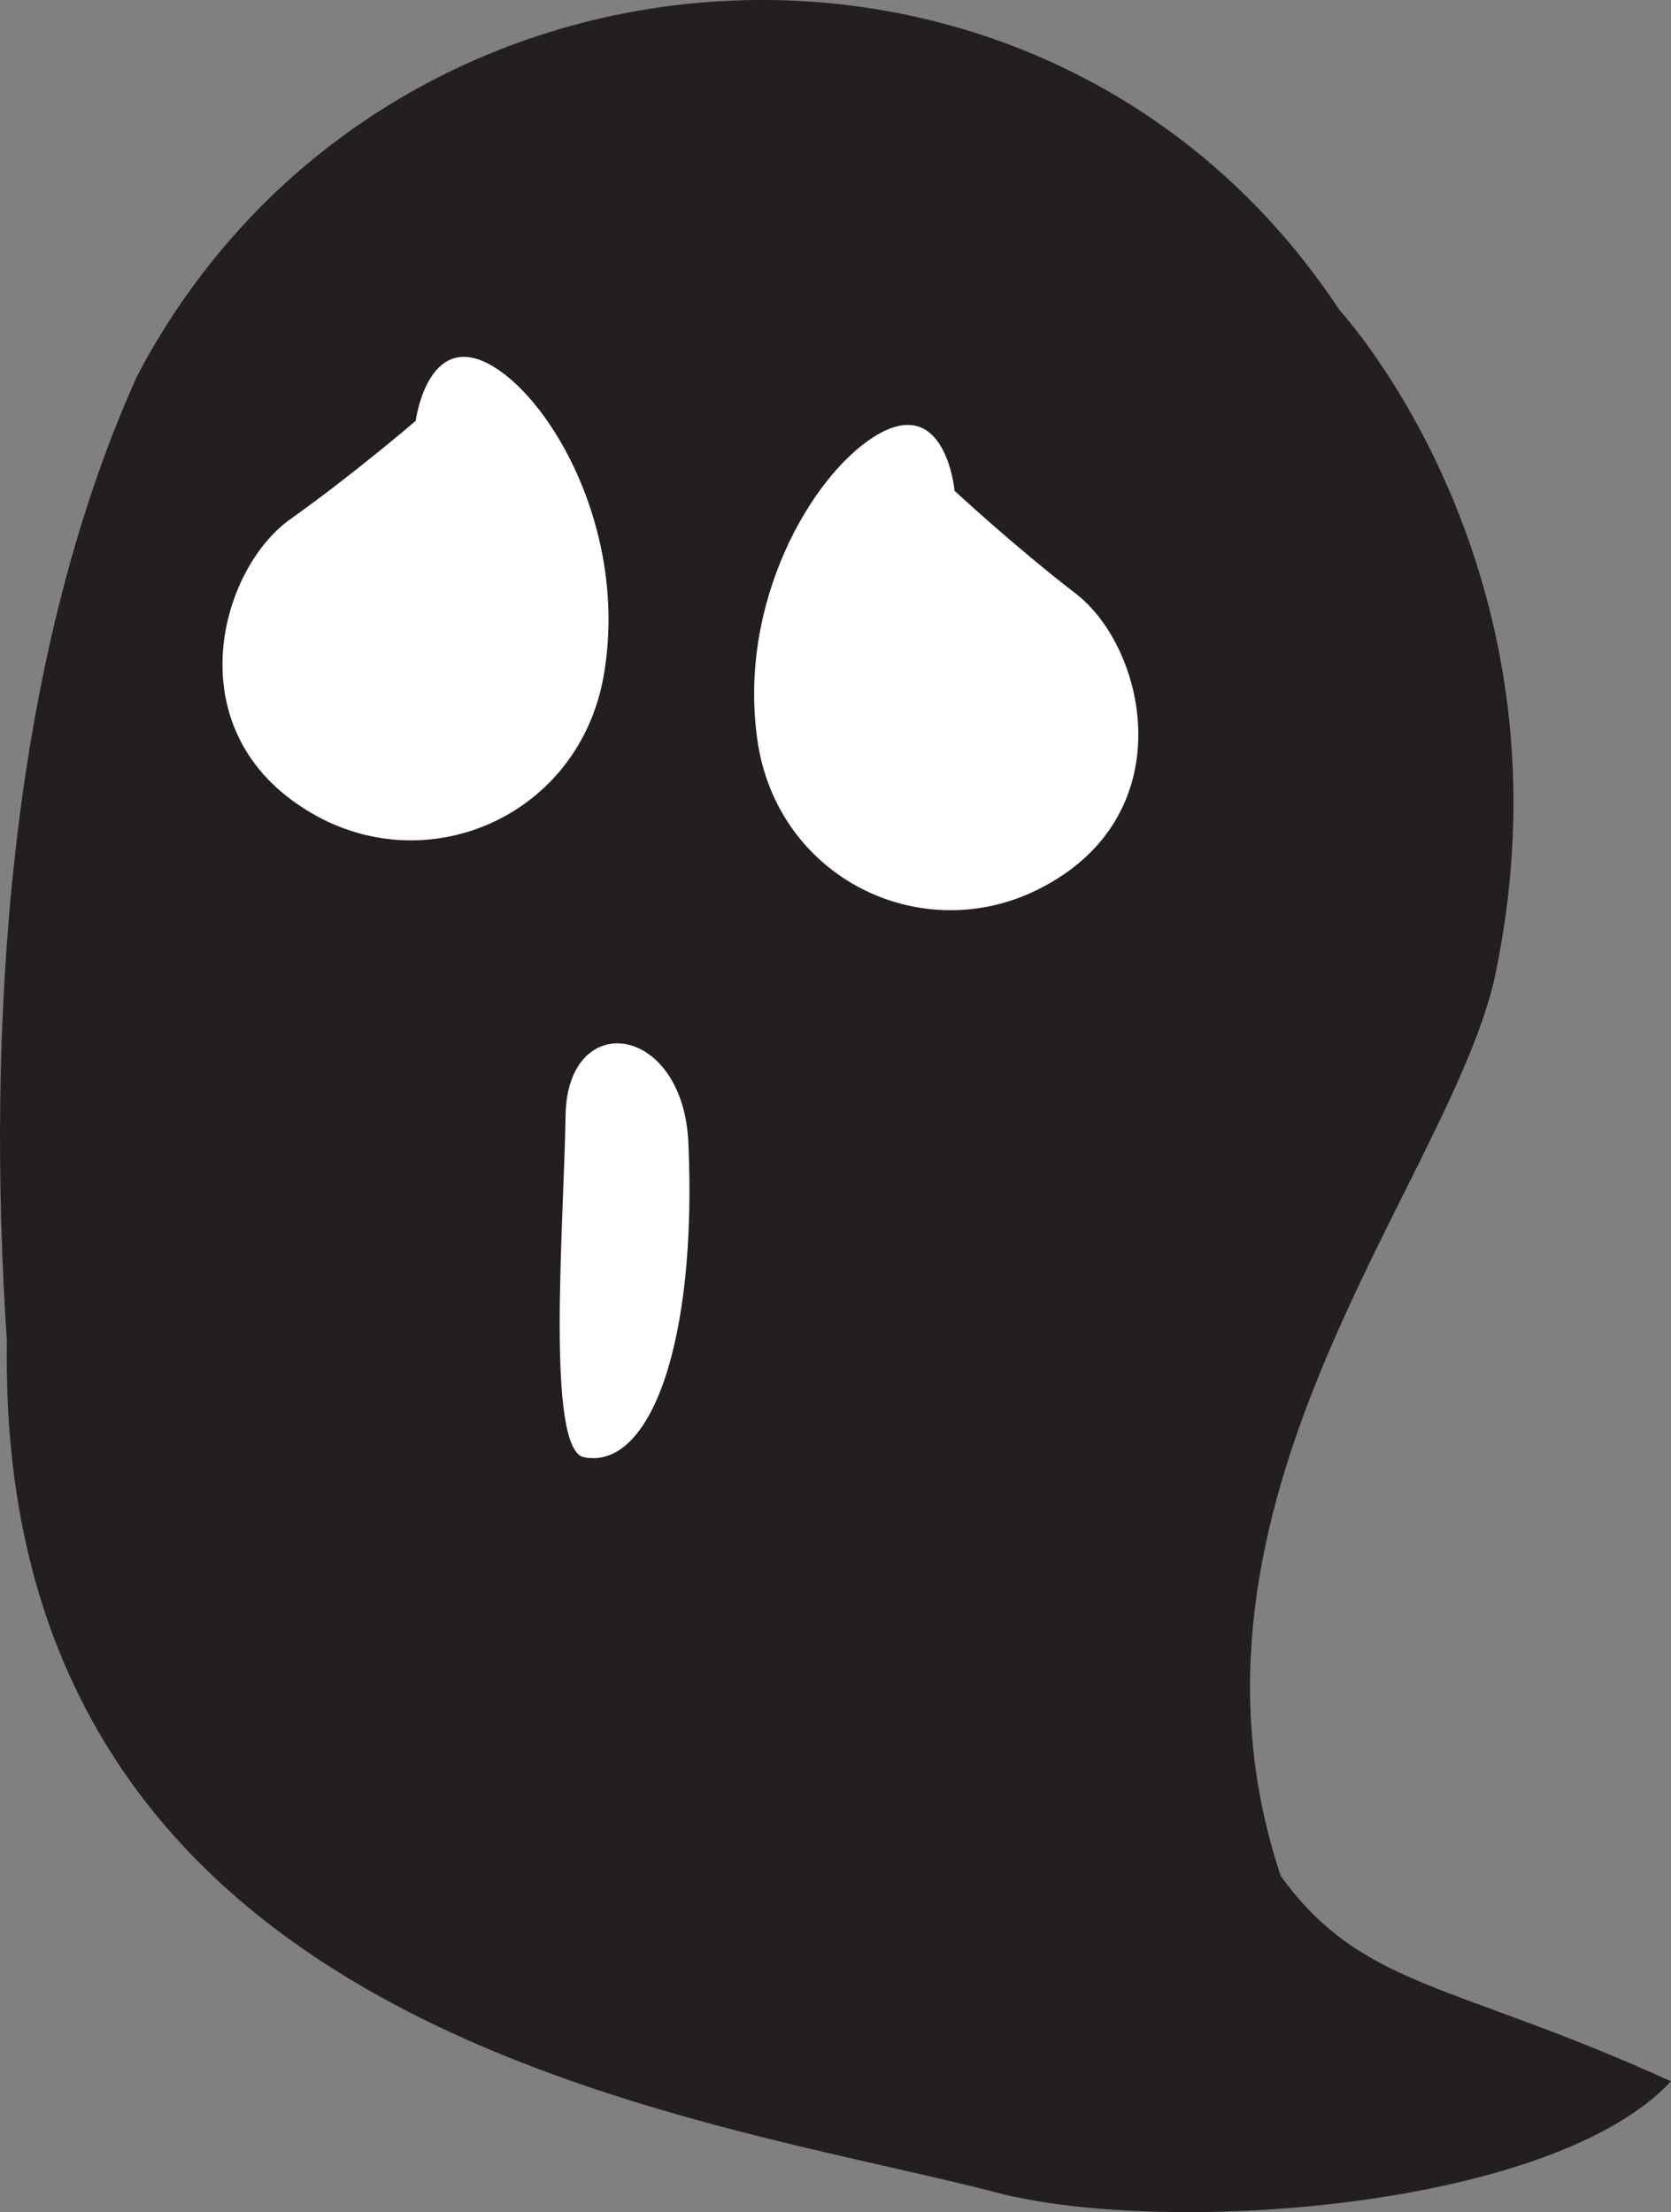 <svg version="1.1" id="图层_1" x="0px" y="0px" width="31.824px" height="42.125px" viewBox="0 0 31.824 42.125" enable-background="new 0 0 31.824 42.125" xml:space="preserve" xmlns="http://www.w3.org/2000/svg" xmlns:xlink="http://www.w3.org/1999/xlink" xmlns:xml="http://www.w3.org/XML/1998/namespace">
  <rect x="0" y="0" width="31.824" height="42.125" fill="#808080" stroke="none"/>
  <g>
    <g>
      <g>
        <path fill="#231F20" d="M25.509,5.903c0,0,4.654,5.02,2.933,12.821c-0.985,3.979-6.397,9.956-4.051,16.999
				c1.563,2.15,3.262,2.012,7.433,3.911c-2.25,2.411-9.447,2.938-12.716,2.151c-5.689-1.512-19.2-2.872-18.976-16.236
				C-0.26,19.68,0.126,12.667,2.612,7.158C7.308-1.767,19.949-2.529,25.509,5.903z" class="color c1"/>
      </g>
    </g>
  </g>
  <g>
    <path fill="#FFFFFF" d="M18.18,9.347c0,0,1.149,1.065,2.312,1.961c1.35,1.042,2.061,4.257-0.738,5.637
		c-2.24,1.105-4.964-0.243-5.331-2.862c-0.372-2.625,1.039-5.012,2.208-5.757C18.009,7.442,18.18,9.347,18.18,9.347z" class="color c2"/>
    <path fill="#FFFFFF" d="M7.917,8.014c0,0-1.19,1.022-2.383,1.869c-1.393,0.987-2.229,4.173,0.511,5.664
		c2.199,1.192,4.97-0.047,5.447-2.651c0.467-2.607-0.842-5.049-1.98-5.84C8.163,6.118,7.917,8.014,7.917,8.014z" class="color c2"/>
    <path fill="#FFFFFF" d="M13.11,21.762c-0.101-2.276-2.312-2.567-2.339-0.51c-0.032,2.059-0.382,6.352,0.351,6.498
		C12.385,28,13.28,25.564,13.11,21.762z" class="color c2"/>
  </g>
</svg>